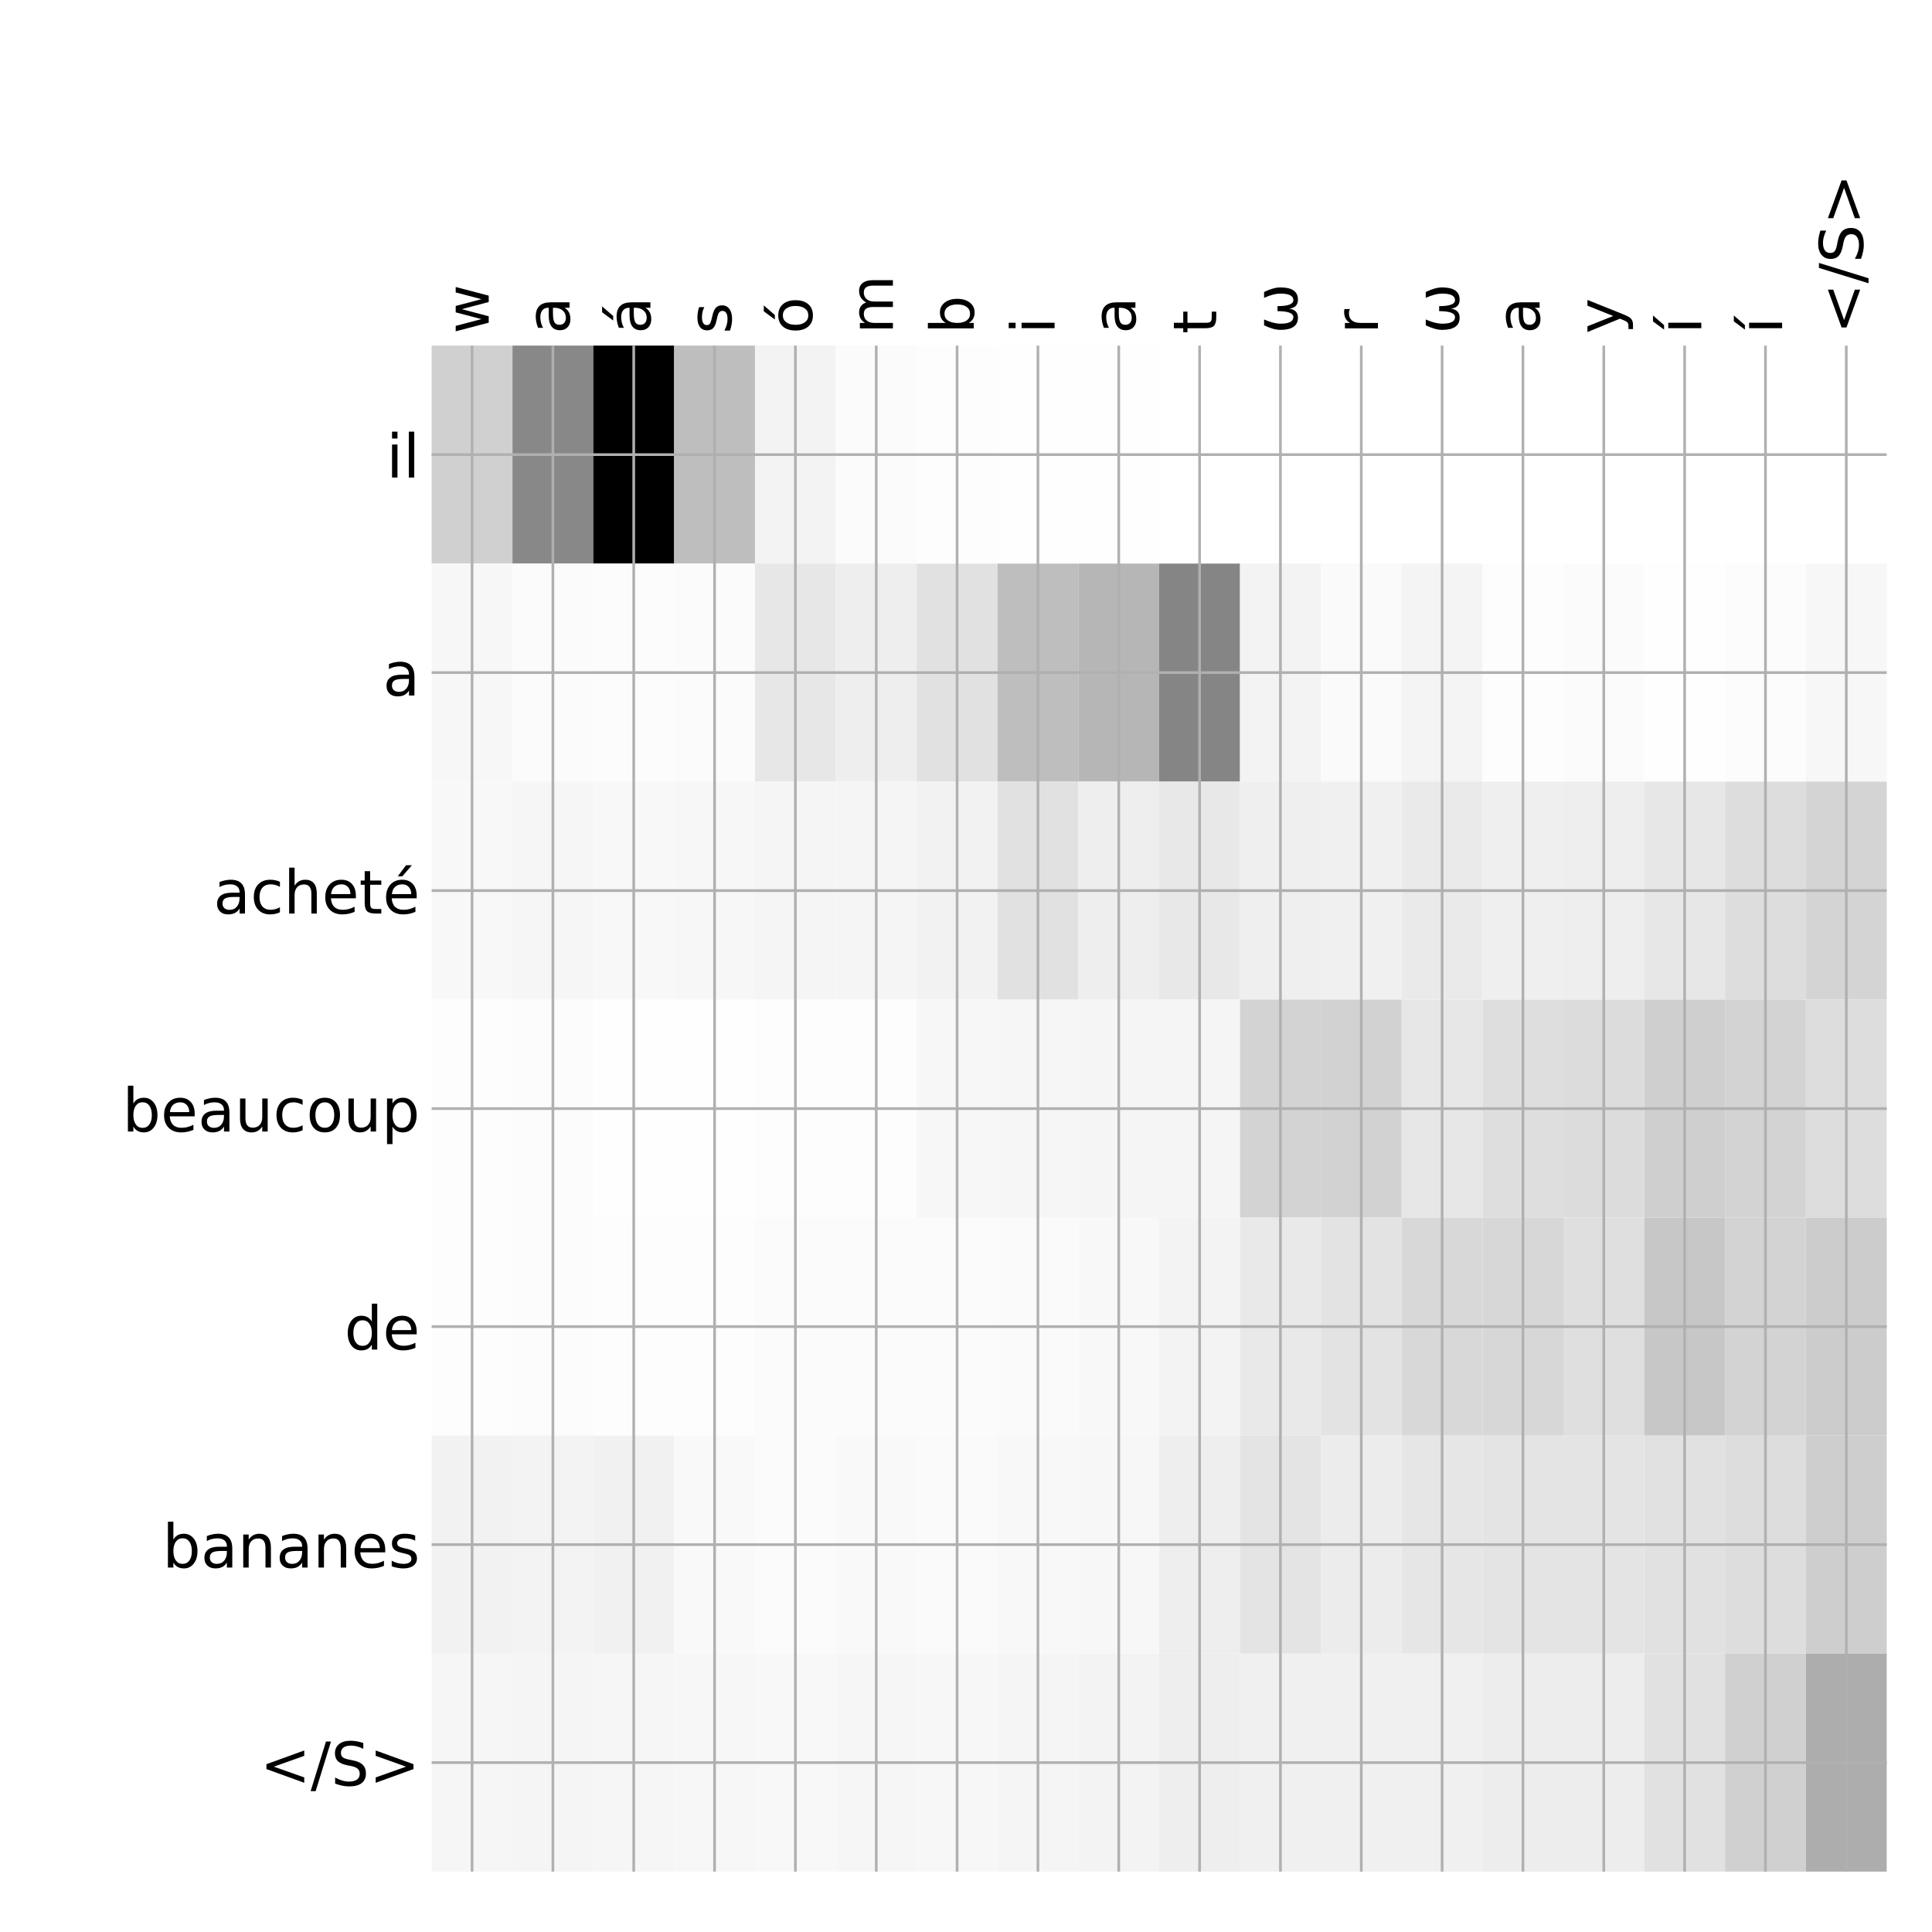 <?xml version="1.0" encoding="utf-8" standalone="no"?>
<!DOCTYPE svg PUBLIC "-//W3C//DTD SVG 1.1//EN"
  "http://www.w3.org/Graphics/SVG/1.1/DTD/svg11.dtd">
<!-- Created with matplotlib (http://matplotlib.org/) -->
<svg height="576pt" version="1.1" viewBox="0 0 576 576" width="576pt" xmlns="http://www.w3.org/2000/svg" xmlns:xlink="http://www.w3.org/1999/xlink">
 <defs>
  <style type="text/css">
*{stroke-linecap:butt;stroke-linejoin:round;}
  </style>
 </defs>
 <g id="figure_1">
  <g id="patch_1">
   <path d="M 0 576 
L 576 576 
L 576 0 
L 0 0 
z
" style="fill:#ffffff;"/>
  </g>
  <g id="axes_1">
   <g id="PolyCollection_1">
    <path clip-path="url(#pc7ce77fdc2)" d="M 128.688 103.033 
L 128.688 168.029 
L 152.788 168.029 
L 152.788 103.033 
L 128.688 103.033 
z
" style="fill:#d0d0d0;"/>
    <path clip-path="url(#pc7ce77fdc2)" d="M 152.788 103.033 
L 152.788 168.029 
L 176.889 168.029 
L 176.889 103.033 
L 152.788 103.033 
z
" style="fill:#888888;"/>
    <path clip-path="url(#pc7ce77fdc2)" d="M 176.889 103.033 
L 176.889 168.029 
L 200.99 168.029 
L 200.99 103.033 
L 176.889 103.033 
z
"/>
    <path clip-path="url(#pc7ce77fdc2)" d="M 200.99 103.033 
L 200.99 168.029 
L 225.09 168.029 
L 225.09 103.033 
L 200.99 103.033 
z
" style="fill:#bebebe;"/>
    <path clip-path="url(#pc7ce77fdc2)" d="M 225.09 103.033 
L 225.09 168.029 
L 249.191 168.029 
L 249.191 103.033 
L 225.09 103.033 
z
" style="fill:#f3f3f3;"/>
    <path clip-path="url(#pc7ce77fdc2)" d="M 249.191 103.033 
L 249.191 168.029 
L 273.292 168.029 
L 273.292 103.033 
L 249.191 103.033 
z
" style="fill:#fbfbfb;"/>
    <path clip-path="url(#pc7ce77fdc2)" d="M 273.292 103.033 
L 273.292 168.029 
L 297.392 168.029 
L 297.392 103.033 
L 273.292 103.033 
z
" style="fill:#fdfdfd;"/>
    <path clip-path="url(#pc7ce77fdc2)" d="M 297.392 103.033 
L 297.392 168.029 
L 321.493 168.029 
L 321.493 103.033 
L 297.392 103.033 
z
" style="fill:#fefefe;"/>
    <path clip-path="url(#pc7ce77fdc2)" d="M 321.493 103.033 
L 321.493 168.029 
L 345.594 168.029 
L 345.594 103.033 
L 321.493 103.033 
z
" style="fill:#fefefe;"/>
    <path clip-path="url(#pc7ce77fdc2)" d="M 345.594 103.033 
L 345.594 168.029 
L 369.694 168.029 
L 369.694 103.033 
L 345.594 103.033 
z
" style="fill:#ffffff;"/>
    <path clip-path="url(#pc7ce77fdc2)" d="M 369.694 103.033 
L 369.694 168.029 
L 393.795 168.029 
L 393.795 103.033 
L 369.694 103.033 
z
" style="fill:#ffffff;"/>
    <path clip-path="url(#pc7ce77fdc2)" d="M 393.795 103.033 
L 393.795 168.029 
L 417.896 168.029 
L 417.896 103.033 
L 393.795 103.033 
z
" style="fill:#ffffff;"/>
    <path clip-path="url(#pc7ce77fdc2)" d="M 417.896 103.033 
L 417.896 168.029 
L 441.997 168.029 
L 441.997 103.033 
L 417.896 103.033 
z
" style="fill:#ffffff;"/>
    <path clip-path="url(#pc7ce77fdc2)" d="M 441.997 103.033 
L 441.997 168.029 
L 466.097 168.029 
L 466.097 103.033 
L 441.997 103.033 
z
" style="fill:#ffffff;"/>
    <path clip-path="url(#pc7ce77fdc2)" d="M 466.097 103.033 
L 466.097 168.029 
L 490.198 168.029 
L 490.198 103.033 
L 466.097 103.033 
z
" style="fill:#ffffff;"/>
    <path clip-path="url(#pc7ce77fdc2)" d="M 490.198 103.033 
L 490.198 168.029 
L 514.299 168.029 
L 514.299 103.033 
L 490.198 103.033 
z
" style="fill:#ffffff;"/>
    <path clip-path="url(#pc7ce77fdc2)" d="M 514.299 103.033 
L 514.299 168.029 
L 538.399 168.029 
L 538.399 103.033 
L 514.299 103.033 
z
" style="fill:#ffffff;"/>
    <path clip-path="url(#pc7ce77fdc2)" d="M 538.399 103.033 
L 538.399 168.029 
L 562.5 168.029 
L 562.5 103.033 
L 538.399 103.033 
z
" style="fill:#ffffff;"/>
    <path clip-path="url(#pc7ce77fdc2)" d="M 128.688 168.029 
L 128.688 233.024 
L 152.788 233.024 
L 152.788 168.029 
L 128.688 168.029 
z
" style="fill:#f7f7f7;"/>
    <path clip-path="url(#pc7ce77fdc2)" d="M 152.788 168.029 
L 152.788 233.024 
L 176.889 233.024 
L 176.889 168.029 
L 152.788 168.029 
z
" style="fill:#fbfbfb;"/>
    <path clip-path="url(#pc7ce77fdc2)" d="M 176.889 168.029 
L 176.889 233.024 
L 200.99 233.024 
L 200.99 168.029 
L 176.889 168.029 
z
" style="fill:#fcfcfc;"/>
    <path clip-path="url(#pc7ce77fdc2)" d="M 200.99 168.029 
L 200.99 233.024 
L 225.09 233.024 
L 225.09 168.029 
L 200.99 168.029 
z
" style="fill:#fbfbfb;"/>
    <path clip-path="url(#pc7ce77fdc2)" d="M 225.09 168.029 
L 225.09 233.024 
L 249.191 233.024 
L 249.191 168.029 
L 225.09 168.029 
z
" style="fill:#e7e7e7;"/>
    <path clip-path="url(#pc7ce77fdc2)" d="M 249.191 168.029 
L 249.191 233.024 
L 273.292 233.024 
L 273.292 168.029 
L 249.191 168.029 
z
" style="fill:#eeeeee;"/>
    <path clip-path="url(#pc7ce77fdc2)" d="M 273.292 168.029 
L 273.292 233.024 
L 297.392 233.024 
L 297.392 168.029 
L 273.292 168.029 
z
" style="fill:#e1e1e1;"/>
    <path clip-path="url(#pc7ce77fdc2)" d="M 297.392 168.029 
L 297.392 233.024 
L 321.493 233.024 
L 321.493 168.029 
L 297.392 168.029 
z
" style="fill:#bebebe;"/>
    <path clip-path="url(#pc7ce77fdc2)" d="M 321.493 168.029 
L 321.493 233.024 
L 345.594 233.024 
L 345.594 168.029 
L 321.493 168.029 
z
" style="fill:#b6b6b6;"/>
    <path clip-path="url(#pc7ce77fdc2)" d="M 345.594 168.029 
L 345.594 233.024 
L 369.694 233.024 
L 369.694 168.029 
L 345.594 168.029 
z
" style="fill:#858585;"/>
    <path clip-path="url(#pc7ce77fdc2)" d="M 369.694 168.029 
L 369.694 233.024 
L 393.795 233.024 
L 393.795 168.029 
L 369.694 168.029 
z
" style="fill:#f3f3f3;"/>
    <path clip-path="url(#pc7ce77fdc2)" d="M 393.795 168.029 
L 393.795 233.024 
L 417.896 233.024 
L 417.896 168.029 
L 393.795 168.029 
z
" style="fill:#fafafa;"/>
    <path clip-path="url(#pc7ce77fdc2)" d="M 417.896 168.029 
L 417.896 233.024 
L 441.997 233.024 
L 441.997 168.029 
L 417.896 168.029 
z
" style="fill:#f4f4f4;"/>
    <path clip-path="url(#pc7ce77fdc2)" d="M 441.997 168.029 
L 441.997 233.024 
L 466.097 233.024 
L 466.097 168.029 
L 441.997 168.029 
z
" style="fill:#fdfdfd;"/>
    <path clip-path="url(#pc7ce77fdc2)" d="M 466.097 168.029 
L 466.097 233.024 
L 490.198 233.024 
L 490.198 168.029 
L 466.097 168.029 
z
" style="fill:#fbfbfb;"/>
    <path clip-path="url(#pc7ce77fdc2)" d="M 490.198 168.029 
L 490.198 233.024 
L 514.299 233.024 
L 514.299 168.029 
L 490.198 168.029 
z
" style="fill:#fefefe;"/>
    <path clip-path="url(#pc7ce77fdc2)" d="M 514.299 168.029 
L 514.299 233.024 
L 538.399 233.024 
L 538.399 168.029 
L 514.299 168.029 
z
" style="fill:#fcfcfc;"/>
    <path clip-path="url(#pc7ce77fdc2)" d="M 538.399 168.029 
L 538.399 233.024 
L 562.5 233.024 
L 562.5 168.029 
L 538.399 168.029 
z
" style="fill:#f7f7f7;"/>
    <path clip-path="url(#pc7ce77fdc2)" d="M 128.688 233.024 
L 128.688 298.019 
L 152.788 298.019 
L 152.788 233.024 
L 128.688 233.024 
z
" style="fill:#f8f8f8;"/>
    <path clip-path="url(#pc7ce77fdc2)" d="M 152.788 233.024 
L 152.788 298.019 
L 176.889 298.019 
L 176.889 233.024 
L 152.788 233.024 
z
" style="fill:#f6f6f6;"/>
    <path clip-path="url(#pc7ce77fdc2)" d="M 176.889 233.024 
L 176.889 298.019 
L 200.99 298.019 
L 200.99 233.024 
L 176.889 233.024 
z
" style="fill:#f8f8f8;"/>
    <path clip-path="url(#pc7ce77fdc2)" d="M 200.99 233.024 
L 200.99 298.019 
L 225.09 298.019 
L 225.09 233.024 
L 200.99 233.024 
z
" style="fill:#f7f7f7;"/>
    <path clip-path="url(#pc7ce77fdc2)" d="M 225.09 233.024 
L 225.09 298.019 
L 249.191 298.019 
L 249.191 233.024 
L 225.09 233.024 
z
" style="fill:#f5f5f5;"/>
    <path clip-path="url(#pc7ce77fdc2)" d="M 249.191 233.024 
L 249.191 298.019 
L 273.292 298.019 
L 273.292 233.024 
L 249.191 233.024 
z
" style="fill:#f5f5f5;"/>
    <path clip-path="url(#pc7ce77fdc2)" d="M 273.292 233.024 
L 273.292 298.019 
L 297.392 298.019 
L 297.392 233.024 
L 273.292 233.024 
z
" style="fill:#f2f2f2;"/>
    <path clip-path="url(#pc7ce77fdc2)" d="M 297.392 233.024 
L 297.392 298.019 
L 321.493 298.019 
L 321.493 233.024 
L 297.392 233.024 
z
" style="fill:#e1e1e1;"/>
    <path clip-path="url(#pc7ce77fdc2)" d="M 321.493 233.024 
L 321.493 298.019 
L 345.594 298.019 
L 345.594 233.024 
L 321.493 233.024 
z
" style="fill:#eeeeee;"/>
    <path clip-path="url(#pc7ce77fdc2)" d="M 345.594 233.024 
L 345.594 298.019 
L 369.694 298.019 
L 369.694 233.024 
L 345.594 233.024 
z
" style="fill:#e8e8e8;"/>
    <path clip-path="url(#pc7ce77fdc2)" d="M 369.694 233.024 
L 369.694 298.019 
L 393.795 298.019 
L 393.795 233.024 
L 369.694 233.024 
z
" style="fill:#efefef;"/>
    <path clip-path="url(#pc7ce77fdc2)" d="M 393.795 233.024 
L 393.795 298.019 
L 417.896 298.019 
L 417.896 233.024 
L 393.795 233.024 
z
" style="fill:#f0f0f0;"/>
    <path clip-path="url(#pc7ce77fdc2)" d="M 417.896 233.024 
L 417.896 298.019 
L 441.997 298.019 
L 441.997 233.024 
L 417.896 233.024 
z
" style="fill:#eaeaea;"/>
    <path clip-path="url(#pc7ce77fdc2)" d="M 441.997 233.024 
L 441.997 298.019 
L 466.097 298.019 
L 466.097 233.024 
L 441.997 233.024 
z
" style="fill:#efefef;"/>
    <path clip-path="url(#pc7ce77fdc2)" d="M 466.097 233.024 
L 466.097 298.019 
L 490.198 298.019 
L 490.198 233.024 
L 466.097 233.024 
z
" style="fill:#eeeeee;"/>
    <path clip-path="url(#pc7ce77fdc2)" d="M 490.198 233.024 
L 490.198 298.019 
L 514.299 298.019 
L 514.299 233.024 
L 490.198 233.024 
z
" style="fill:#e7e7e7;"/>
    <path clip-path="url(#pc7ce77fdc2)" d="M 514.299 233.024 
L 514.299 298.019 
L 538.399 298.019 
L 538.399 233.024 
L 514.299 233.024 
z
" style="fill:#dddddd;"/>
    <path clip-path="url(#pc7ce77fdc2)" d="M 538.399 233.024 
L 538.399 298.019 
L 562.5 298.019 
L 562.5 233.024 
L 538.399 233.024 
z
" style="fill:#d4d4d4;"/>
    <path clip-path="url(#pc7ce77fdc2)" d="M 128.688 298.019 
L 128.688 363.014 
L 152.788 363.014 
L 152.788 298.019 
L 128.688 298.019 
z
" style="fill:#fdfdfd;"/>
    <path clip-path="url(#pc7ce77fdc2)" d="M 152.788 298.019 
L 152.788 363.014 
L 176.889 363.014 
L 176.889 298.019 
L 152.788 298.019 
z
" style="fill:#fcfcfc;"/>
    <path clip-path="url(#pc7ce77fdc2)" d="M 176.889 298.019 
L 176.889 363.014 
L 200.99 363.014 
L 200.99 298.019 
L 176.889 298.019 
z
" style="fill:#fefefe;"/>
    <path clip-path="url(#pc7ce77fdc2)" d="M 200.99 298.019 
L 200.99 363.014 
L 225.09 363.014 
L 225.09 298.019 
L 200.99 298.019 
z
" style="fill:#fefefe;"/>
    <path clip-path="url(#pc7ce77fdc2)" d="M 225.09 298.019 
L 225.09 363.014 
L 249.191 363.014 
L 249.191 298.019 
L 225.09 298.019 
z
" style="fill:#fdfdfd;"/>
    <path clip-path="url(#pc7ce77fdc2)" d="M 249.191 298.019 
L 249.191 363.014 
L 273.292 363.014 
L 273.292 298.019 
L 249.191 298.019 
z
" style="fill:#fdfdfd;"/>
    <path clip-path="url(#pc7ce77fdc2)" d="M 273.292 298.019 
L 273.292 363.014 
L 297.392 363.014 
L 297.392 298.019 
L 273.292 298.019 
z
" style="fill:#f7f7f7;"/>
    <path clip-path="url(#pc7ce77fdc2)" d="M 297.392 298.019 
L 297.392 363.014 
L 321.493 363.014 
L 321.493 298.019 
L 297.392 298.019 
z
" style="fill:#f6f6f6;"/>
    <path clip-path="url(#pc7ce77fdc2)" d="M 321.493 298.019 
L 321.493 363.014 
L 345.594 363.014 
L 345.594 298.019 
L 321.493 298.019 
z
" style="fill:#f5f5f5;"/>
    <path clip-path="url(#pc7ce77fdc2)" d="M 345.594 298.019 
L 345.594 363.014 
L 369.694 363.014 
L 369.694 298.019 
L 345.594 298.019 
z
" style="fill:#f5f5f5;"/>
    <path clip-path="url(#pc7ce77fdc2)" d="M 369.694 298.019 
L 369.694 363.014 
L 393.795 363.014 
L 393.795 298.019 
L 369.694 298.019 
z
" style="fill:#d3d3d3;"/>
    <path clip-path="url(#pc7ce77fdc2)" d="M 393.795 298.019 
L 393.795 363.014 
L 417.896 363.014 
L 417.896 298.019 
L 393.795 298.019 
z
" style="fill:#d2d2d2;"/>
    <path clip-path="url(#pc7ce77fdc2)" d="M 417.896 298.019 
L 417.896 363.014 
L 441.997 363.014 
L 441.997 298.019 
L 417.896 298.019 
z
" style="fill:#e7e7e7;"/>
    <path clip-path="url(#pc7ce77fdc2)" d="M 441.997 298.019 
L 441.997 363.014 
L 466.097 363.014 
L 466.097 298.019 
L 441.997 298.019 
z
" style="fill:#dedede;"/>
    <path clip-path="url(#pc7ce77fdc2)" d="M 466.097 298.019 
L 466.097 363.014 
L 490.198 363.014 
L 490.198 298.019 
L 466.097 298.019 
z
" style="fill:#dcdcdc;"/>
    <path clip-path="url(#pc7ce77fdc2)" d="M 490.198 298.019 
L 490.198 363.014 
L 514.299 363.014 
L 514.299 298.019 
L 490.198 298.019 
z
" style="fill:#cfcfcf;"/>
    <path clip-path="url(#pc7ce77fdc2)" d="M 514.299 298.019 
L 514.299 363.014 
L 538.399 363.014 
L 538.399 298.019 
L 514.299 298.019 
z
" style="fill:#d3d3d3;"/>
    <path clip-path="url(#pc7ce77fdc2)" d="M 538.399 298.019 
L 538.399 363.014 
L 562.5 363.014 
L 562.5 298.019 
L 538.399 298.019 
z
" style="fill:#dddddd;"/>
    <path clip-path="url(#pc7ce77fdc2)" d="M 128.688 363.014 
L 128.688 428.01 
L 152.788 428.01 
L 152.788 363.014 
L 128.688 363.014 
z
" style="fill:#fdfdfd;"/>
    <path clip-path="url(#pc7ce77fdc2)" d="M 152.788 363.014 
L 152.788 428.01 
L 176.889 428.01 
L 176.889 363.014 
L 152.788 363.014 
z
" style="fill:#fcfcfc;"/>
    <path clip-path="url(#pc7ce77fdc2)" d="M 176.889 363.014 
L 176.889 428.01 
L 200.99 428.01 
L 200.99 363.014 
L 176.889 363.014 
z
" style="fill:#fdfdfd;"/>
    <path clip-path="url(#pc7ce77fdc2)" d="M 200.99 363.014 
L 200.99 428.01 
L 225.09 428.01 
L 225.09 363.014 
L 200.99 363.014 
z
" style="fill:#fdfdfd;"/>
    <path clip-path="url(#pc7ce77fdc2)" d="M 225.09 363.014 
L 225.09 428.01 
L 249.191 428.01 
L 249.191 363.014 
L 225.09 363.014 
z
" style="fill:#fbfbfb;"/>
    <path clip-path="url(#pc7ce77fdc2)" d="M 249.191 363.014 
L 249.191 428.01 
L 273.292 428.01 
L 273.292 363.014 
L 249.191 363.014 
z
" style="fill:#fbfbfb;"/>
    <path clip-path="url(#pc7ce77fdc2)" d="M 273.292 363.014 
L 273.292 428.01 
L 297.392 428.01 
L 297.392 363.014 
L 273.292 363.014 
z
" style="fill:#fbfbfb;"/>
    <path clip-path="url(#pc7ce77fdc2)" d="M 297.392 363.014 
L 297.392 428.01 
L 321.493 428.01 
L 321.493 363.014 
L 297.392 363.014 
z
" style="fill:#fafafa;"/>
    <path clip-path="url(#pc7ce77fdc2)" d="M 321.493 363.014 
L 321.493 428.01 
L 345.594 428.01 
L 345.594 363.014 
L 321.493 363.014 
z
" style="fill:#f8f8f8;"/>
    <path clip-path="url(#pc7ce77fdc2)" d="M 345.594 363.014 
L 345.594 428.01 
L 369.694 428.01 
L 369.694 363.014 
L 345.594 363.014 
z
" style="fill:#f3f3f3;"/>
    <path clip-path="url(#pc7ce77fdc2)" d="M 369.694 363.014 
L 369.694 428.01 
L 393.795 428.01 
L 393.795 363.014 
L 369.694 363.014 
z
" style="fill:#e9e9e9;"/>
    <path clip-path="url(#pc7ce77fdc2)" d="M 393.795 363.014 
L 393.795 428.01 
L 417.896 428.01 
L 417.896 363.014 
L 393.795 363.014 
z
" style="fill:#e3e3e3;"/>
    <path clip-path="url(#pc7ce77fdc2)" d="M 417.896 363.014 
L 417.896 428.01 
L 441.997 428.01 
L 441.997 363.014 
L 417.896 363.014 
z
" style="fill:#d8d8d8;"/>
    <path clip-path="url(#pc7ce77fdc2)" d="M 441.997 363.014 
L 441.997 428.01 
L 466.097 428.01 
L 466.097 363.014 
L 441.997 363.014 
z
" style="fill:#d7d7d7;"/>
    <path clip-path="url(#pc7ce77fdc2)" d="M 466.097 363.014 
L 466.097 428.01 
L 490.198 428.01 
L 490.198 363.014 
L 466.097 363.014 
z
" style="fill:#dfdfdf;"/>
    <path clip-path="url(#pc7ce77fdc2)" d="M 490.198 363.014 
L 490.198 428.01 
L 514.299 428.01 
L 514.299 363.014 
L 490.198 363.014 
z
" style="fill:#c7c7c7;"/>
    <path clip-path="url(#pc7ce77fdc2)" d="M 514.299 363.014 
L 514.299 428.01 
L 538.399 428.01 
L 538.399 363.014 
L 514.299 363.014 
z
" style="fill:#d3d3d3;"/>
    <path clip-path="url(#pc7ce77fdc2)" d="M 538.399 363.014 
L 538.399 428.01 
L 562.5 428.01 
L 562.5 363.014 
L 538.399 363.014 
z
" style="fill:#cccccc;"/>
    <path clip-path="url(#pc7ce77fdc2)" d="M 128.688 428.01 
L 128.688 493.005 
L 152.788 493.005 
L 152.788 428.01 
L 128.688 428.01 
z
" style="fill:#f2f2f2;"/>
    <path clip-path="url(#pc7ce77fdc2)" d="M 152.788 428.01 
L 152.788 493.005 
L 176.889 493.005 
L 176.889 428.01 
L 152.788 428.01 
z
" style="fill:#f3f3f3;"/>
    <path clip-path="url(#pc7ce77fdc2)" d="M 176.889 428.01 
L 176.889 493.005 
L 200.99 493.005 
L 200.99 428.01 
L 176.889 428.01 
z
" style="fill:#f1f1f1;"/>
    <path clip-path="url(#pc7ce77fdc2)" d="M 200.99 428.01 
L 200.99 493.005 
L 225.09 493.005 
L 225.09 428.01 
L 200.99 428.01 
z
" style="fill:#f9f9f9;"/>
    <path clip-path="url(#pc7ce77fdc2)" d="M 225.09 428.01 
L 225.09 493.005 
L 249.191 493.005 
L 249.191 428.01 
L 225.09 428.01 
z
" style="fill:#fbfbfb;"/>
    <path clip-path="url(#pc7ce77fdc2)" d="M 249.191 428.01 
L 249.191 493.005 
L 273.292 493.005 
L 273.292 428.01 
L 249.191 428.01 
z
" style="fill:#f9f9f9;"/>
    <path clip-path="url(#pc7ce77fdc2)" d="M 273.292 428.01 
L 273.292 493.005 
L 297.392 493.005 
L 297.392 428.01 
L 273.292 428.01 
z
" style="fill:#fafafa;"/>
    <path clip-path="url(#pc7ce77fdc2)" d="M 297.392 428.01 
L 297.392 493.005 
L 321.493 493.005 
L 321.493 428.01 
L 297.392 428.01 
z
" style="fill:#f8f8f8;"/>
    <path clip-path="url(#pc7ce77fdc2)" d="M 321.493 428.01 
L 321.493 493.005 
L 345.594 493.005 
L 345.594 428.01 
L 321.493 428.01 
z
" style="fill:#f7f7f7;"/>
    <path clip-path="url(#pc7ce77fdc2)" d="M 345.594 428.01 
L 345.594 493.005 
L 369.694 493.005 
L 369.694 428.01 
L 345.594 428.01 
z
" style="fill:#eeeeee;"/>
    <path clip-path="url(#pc7ce77fdc2)" d="M 369.694 428.01 
L 369.694 493.005 
L 393.795 493.005 
L 393.795 428.01 
L 369.694 428.01 
z
" style="fill:#e4e4e4;"/>
    <path clip-path="url(#pc7ce77fdc2)" d="M 393.795 428.01 
L 393.795 493.005 
L 417.896 493.005 
L 417.896 428.01 
L 393.795 428.01 
z
" style="fill:#ececec;"/>
    <path clip-path="url(#pc7ce77fdc2)" d="M 417.896 428.01 
L 417.896 493.005 
L 441.997 493.005 
L 441.997 428.01 
L 417.896 428.01 
z
" style="fill:#e6e6e6;"/>
    <path clip-path="url(#pc7ce77fdc2)" d="M 441.997 428.01 
L 441.997 493.005 
L 466.097 493.005 
L 466.097 428.01 
L 441.997 428.01 
z
" style="fill:#e4e4e4;"/>
    <path clip-path="url(#pc7ce77fdc2)" d="M 466.097 428.01 
L 466.097 493.005 
L 490.198 493.005 
L 490.198 428.01 
L 466.097 428.01 
z
" style="fill:#e4e4e4;"/>
    <path clip-path="url(#pc7ce77fdc2)" d="M 490.198 428.01 
L 490.198 493.005 
L 514.299 493.005 
L 514.299 428.01 
L 490.198 428.01 
z
" style="fill:#e1e1e1;"/>
    <path clip-path="url(#pc7ce77fdc2)" d="M 514.299 428.01 
L 514.299 493.005 
L 538.399 493.005 
L 538.399 428.01 
L 514.299 428.01 
z
" style="fill:#dddddd;"/>
    <path clip-path="url(#pc7ce77fdc2)" d="M 538.399 428.01 
L 538.399 493.005 
L 562.5 493.005 
L 562.5 428.01 
L 538.399 428.01 
z
" style="fill:#cecece;"/>
    <path clip-path="url(#pc7ce77fdc2)" d="M 128.688 493.005 
L 128.688 558 
L 152.788 558 
L 152.788 493.005 
L 128.688 493.005 
z
" style="fill:#f6f6f6;"/>
    <path clip-path="url(#pc7ce77fdc2)" d="M 152.788 493.005 
L 152.788 558 
L 176.889 558 
L 176.889 493.005 
L 152.788 493.005 
z
" style="fill:#f5f5f5;"/>
    <path clip-path="url(#pc7ce77fdc2)" d="M 176.889 493.005 
L 176.889 558 
L 200.99 558 
L 200.99 493.005 
L 176.889 493.005 
z
" style="fill:#f6f6f6;"/>
    <path clip-path="url(#pc7ce77fdc2)" d="M 200.99 493.005 
L 200.99 558 
L 225.09 558 
L 225.09 493.005 
L 200.99 493.005 
z
" style="fill:#f7f7f7;"/>
    <path clip-path="url(#pc7ce77fdc2)" d="M 225.09 493.005 
L 225.09 558 
L 249.191 558 
L 249.191 493.005 
L 225.09 493.005 
z
" style="fill:#f8f8f8;"/>
    <path clip-path="url(#pc7ce77fdc2)" d="M 249.191 493.005 
L 249.191 558 
L 273.292 558 
L 273.292 493.005 
L 249.191 493.005 
z
" style="fill:#f6f6f6;"/>
    <path clip-path="url(#pc7ce77fdc2)" d="M 273.292 493.005 
L 273.292 558 
L 297.392 558 
L 297.392 493.005 
L 273.292 493.005 
z
" style="fill:#f7f7f7;"/>
    <path clip-path="url(#pc7ce77fdc2)" d="M 297.392 493.005 
L 297.392 558 
L 321.493 558 
L 321.493 493.005 
L 297.392 493.005 
z
" style="fill:#f5f5f5;"/>
    <path clip-path="url(#pc7ce77fdc2)" d="M 321.493 493.005 
L 321.493 558 
L 345.594 558 
L 345.594 493.005 
L 321.493 493.005 
z
" style="fill:#f3f3f3;"/>
    <path clip-path="url(#pc7ce77fdc2)" d="M 345.594 493.005 
L 345.594 558 
L 369.694 558 
L 369.694 493.005 
L 345.594 493.005 
z
" style="fill:#eeeeee;"/>
    <path clip-path="url(#pc7ce77fdc2)" d="M 369.694 493.005 
L 369.694 558 
L 393.795 558 
L 393.795 493.005 
L 369.694 493.005 
z
" style="fill:#f0f0f0;"/>
    <path clip-path="url(#pc7ce77fdc2)" d="M 393.795 493.005 
L 393.795 558 
L 417.896 558 
L 417.896 493.005 
L 393.795 493.005 
z
" style="fill:#f0f0f0;"/>
    <path clip-path="url(#pc7ce77fdc2)" d="M 417.896 493.005 
L 417.896 558 
L 441.997 558 
L 441.997 493.005 
L 417.896 493.005 
z
" style="fill:#f0f0f0;"/>
    <path clip-path="url(#pc7ce77fdc2)" d="M 441.997 493.005 
L 441.997 558 
L 466.097 558 
L 466.097 493.005 
L 441.997 493.005 
z
" style="fill:#ededed;"/>
    <path clip-path="url(#pc7ce77fdc2)" d="M 466.097 493.005 
L 466.097 558 
L 490.198 558 
L 490.198 493.005 
L 466.097 493.005 
z
" style="fill:#ededed;"/>
    <path clip-path="url(#pc7ce77fdc2)" d="M 490.198 493.005 
L 490.198 558 
L 514.299 558 
L 514.299 493.005 
L 490.198 493.005 
z
" style="fill:#e1e1e1;"/>
    <path clip-path="url(#pc7ce77fdc2)" d="M 514.299 493.005 
L 514.299 558 
L 538.399 558 
L 538.399 493.005 
L 514.299 493.005 
z
" style="fill:#d0d0d0;"/>
    <path clip-path="url(#pc7ce77fdc2)" d="M 538.399 493.005 
L 538.399 558 
L 562.5 558 
L 562.5 493.005 
L 538.399 493.005 
z
" style="fill:#adadad;"/>
   </g>
   <g id="matplotlib.axis_1">
    <g id="xtick_1">
     <g id="line2d_1">
      <path clip-path="url(#pc7ce77fdc2)" d="M 140.738 558 
L 140.738 103.033 
" style="fill:none;stroke:#b0b0b0;stroke-linecap:square;stroke-width:0.8;"/>
     </g>
     <g id="line2d_2"/>
     <g id="text_1">
      <!-- w -->
      <defs>
       <path d="M 4.203 54.688 
L 13.188 54.688 
L 24.422 12.016 
L 35.594 54.688 
L 46.188 54.688 
L 57.422 12.016 
L 68.609 54.688 
L 77.594 54.688 
L 63.281 0 
L 52.688 0 
L 40.922 44.828 
L 29.109 0 
L 18.5 0 
z
" id="DejaVuSans-77"/>
      </defs>
      <g transform="translate(145.705 99.533)rotate(-90)scale(0.18 -0.18)">
       <use xlink:href="#DejaVuSans-77"/>
      </g>
     </g>
    </g>
    <g id="xtick_2">
     <g id="line2d_3">
      <path clip-path="url(#pc7ce77fdc2)" d="M 164.839 558 
L 164.839 103.033 
" style="fill:none;stroke:#b0b0b0;stroke-linecap:square;stroke-width:0.8;"/>
     </g>
     <g id="line2d_4"/>
     <g id="text_2">
      <!-- a -->
      <defs>
       <path d="M 34.281 27.484 
Q 23.391 27.484 19.188 25 
Q 14.984 22.516 14.984 16.5 
Q 14.984 11.719 18.141 8.906 
Q 21.297 6.109 26.703 6.109 
Q 34.188 6.109 38.703 11.406 
Q 43.219 16.703 43.219 25.484 
L 43.219 27.484 
z
M 52.203 31.203 
L 52.203 0 
L 43.219 0 
L 43.219 8.297 
Q 40.141 3.328 35.547 0.953 
Q 30.953 -1.422 24.312 -1.422 
Q 15.922 -1.422 10.953 3.297 
Q 6 8.016 6 15.922 
Q 6 25.141 12.172 29.828 
Q 18.359 34.516 30.609 34.516 
L 43.219 34.516 
L 43.219 35.406 
Q 43.219 41.609 39.141 45 
Q 35.062 48.391 27.688 48.391 
Q 23 48.391 18.547 47.266 
Q 14.109 46.141 10.016 43.891 
L 10.016 52.203 
Q 14.938 54.109 19.578 55.047 
Q 24.219 56 28.609 56 
Q 40.484 56 46.344 49.844 
Q 52.203 43.703 52.203 31.203 
z
" id="DejaVuSans-61"/>
      </defs>
      <g transform="translate(169.805 99.533)rotate(-90)scale(0.18 -0.18)">
       <use xlink:href="#DejaVuSans-61"/>
      </g>
     </g>
    </g>
    <g id="xtick_3">
     <g id="line2d_5">
      <path clip-path="url(#pc7ce77fdc2)" d="M 188.939 558 
L 188.939 103.033 
" style="fill:none;stroke:#b0b0b0;stroke-linecap:square;stroke-width:0.8;"/>
     </g>
     <g id="line2d_6"/>
     <g id="text_3">
      <!-- á -->
      <defs>
       <path d="M 34.281 27.484 
Q 23.391 27.484 19.188 25 
Q 14.984 22.516 14.984 16.5 
Q 14.984 11.719 18.141 8.906 
Q 21.297 6.109 26.703 6.109 
Q 34.188 6.109 38.703 11.406 
Q 43.219 16.703 43.219 25.484 
L 43.219 27.484 
z
M 52.203 31.203 
L 52.203 0 
L 43.219 0 
L 43.219 8.297 
Q 40.141 3.328 35.547 0.953 
Q 30.953 -1.422 24.312 -1.422 
Q 15.922 -1.422 10.953 3.297 
Q 6 8.016 6 15.922 
Q 6 25.141 12.172 29.828 
Q 18.359 34.516 30.609 34.516 
L 43.219 34.516 
L 43.219 35.406 
Q 43.219 41.609 39.141 45 
Q 35.062 48.391 27.688 48.391 
Q 23 48.391 18.547 47.266 
Q 14.109 46.141 10.016 43.891 
L 10.016 52.203 
Q 14.938 54.109 19.578 55.047 
Q 24.219 56 28.609 56 
Q 40.484 56 46.344 49.844 
Q 52.203 43.703 52.203 31.203 
z
M 35.781 79.984 
L 45.5 79.984 
L 29.594 61.625 
L 22.109 61.625 
z
" id="DejaVuSans-e1"/>
      </defs>
      <g transform="translate(193.906 99.533)rotate(-90)scale(0.18 -0.18)">
       <use xlink:href="#DejaVuSans-e1"/>
      </g>
     </g>
    </g>
    <g id="xtick_4">
     <g id="line2d_7">
      <path clip-path="url(#pc7ce77fdc2)" d="M 213.04 558 
L 213.04 103.033 
" style="fill:none;stroke:#b0b0b0;stroke-linecap:square;stroke-width:0.8;"/>
     </g>
     <g id="line2d_8"/>
     <g id="text_4">
      <!-- s -->
      <defs>
       <path d="M 44.281 53.078 
L 44.281 44.578 
Q 40.484 46.531 36.375 47.5 
Q 32.281 48.484 27.875 48.484 
Q 21.188 48.484 17.844 46.438 
Q 14.5 44.391 14.5 40.281 
Q 14.5 37.156 16.891 35.375 
Q 19.281 33.594 26.516 31.984 
L 29.594 31.297 
Q 39.156 29.25 43.188 25.516 
Q 47.219 21.781 47.219 15.094 
Q 47.219 7.469 41.188 3.016 
Q 35.156 -1.422 24.609 -1.422 
Q 20.219 -1.422 15.453 -0.562 
Q 10.688 0.297 5.422 2 
L 5.422 11.281 
Q 10.406 8.688 15.234 7.391 
Q 20.062 6.109 24.812 6.109 
Q 31.156 6.109 34.562 8.281 
Q 37.984 10.453 37.984 14.406 
Q 37.984 18.062 35.516 20.016 
Q 33.062 21.969 24.703 23.781 
L 21.578 24.516 
Q 13.234 26.266 9.516 29.906 
Q 5.812 33.547 5.812 39.891 
Q 5.812 47.609 11.281 51.797 
Q 16.75 56 26.812 56 
Q 31.781 56 36.172 55.266 
Q 40.578 54.547 44.281 53.078 
z
" id="DejaVuSans-73"/>
      </defs>
      <g transform="translate(218.007 99.533)rotate(-90)scale(0.18 -0.18)">
       <use xlink:href="#DejaVuSans-73"/>
      </g>
     </g>
    </g>
    <g id="xtick_5">
     <g id="line2d_9">
      <path clip-path="url(#pc7ce77fdc2)" d="M 237.141 558 
L 237.141 103.033 
" style="fill:none;stroke:#b0b0b0;stroke-linecap:square;stroke-width:0.8;"/>
     </g>
     <g id="line2d_10"/>
     <g id="text_5">
      <!-- ó -->
      <defs>
       <path d="M 30.609 48.391 
Q 23.391 48.391 19.188 42.75 
Q 14.984 37.109 14.984 27.297 
Q 14.984 17.484 19.156 11.844 
Q 23.344 6.203 30.609 6.203 
Q 37.797 6.203 41.984 11.859 
Q 46.188 17.531 46.188 27.297 
Q 46.188 37.016 41.984 42.703 
Q 37.797 48.391 30.609 48.391 
z
M 30.609 56 
Q 42.328 56 49.016 48.375 
Q 55.719 40.766 55.719 27.297 
Q 55.719 13.875 49.016 6.219 
Q 42.328 -1.422 30.609 -1.422 
Q 18.844 -1.422 12.172 6.219 
Q 5.516 13.875 5.516 27.297 
Q 5.516 40.766 12.172 48.375 
Q 18.844 56 30.609 56 
z
M 37.406 79.984 
L 47.125 79.984 
L 31.219 61.625 
L 23.734 61.625 
z
" id="DejaVuSans-f3"/>
      </defs>
      <g transform="translate(242.107 99.533)rotate(-90)scale(0.18 -0.18)">
       <use xlink:href="#DejaVuSans-f3"/>
      </g>
     </g>
    </g>
    <g id="xtick_6">
     <g id="line2d_11">
      <path clip-path="url(#pc7ce77fdc2)" d="M 261.241 558 
L 261.241 103.033 
" style="fill:none;stroke:#b0b0b0;stroke-linecap:square;stroke-width:0.8;"/>
     </g>
     <g id="line2d_12"/>
     <g id="text_6">
      <!-- m -->
      <defs>
       <path d="M 52 44.188 
Q 55.375 50.25 60.062 53.125 
Q 64.75 56 71.094 56 
Q 79.641 56 84.281 50.016 
Q 88.922 44.047 88.922 33.016 
L 88.922 0 
L 79.891 0 
L 79.891 32.719 
Q 79.891 40.578 77.094 44.375 
Q 74.312 48.188 68.609 48.188 
Q 61.625 48.188 57.562 43.547 
Q 53.516 38.922 53.516 30.906 
L 53.516 0 
L 44.484 0 
L 44.484 32.719 
Q 44.484 40.625 41.703 44.406 
Q 38.922 48.188 33.109 48.188 
Q 26.219 48.188 22.156 43.531 
Q 18.109 38.875 18.109 30.906 
L 18.109 0 
L 9.078 0 
L 9.078 54.688 
L 18.109 54.688 
L 18.109 46.188 
Q 21.188 51.219 25.484 53.609 
Q 29.781 56 35.688 56 
Q 41.656 56 45.828 52.969 
Q 50 49.953 52 44.188 
z
" id="DejaVuSans-6d"/>
      </defs>
      <g transform="translate(266.208 99.533)rotate(-90)scale(0.18 -0.18)">
       <use xlink:href="#DejaVuSans-6d"/>
      </g>
     </g>
    </g>
    <g id="xtick_7">
     <g id="line2d_13">
      <path clip-path="url(#pc7ce77fdc2)" d="M 285.342 558 
L 285.342 103.033 
" style="fill:none;stroke:#b0b0b0;stroke-linecap:square;stroke-width:0.8;"/>
     </g>
     <g id="line2d_14"/>
     <g id="text_7">
      <!-- b -->
      <defs>
       <path d="M 48.688 27.297 
Q 48.688 37.203 44.609 42.844 
Q 40.531 48.484 33.406 48.484 
Q 26.266 48.484 22.188 42.844 
Q 18.109 37.203 18.109 27.297 
Q 18.109 17.391 22.188 11.75 
Q 26.266 6.109 33.406 6.109 
Q 40.531 6.109 44.609 11.75 
Q 48.688 17.391 48.688 27.297 
z
M 18.109 46.391 
Q 20.953 51.266 25.266 53.625 
Q 29.594 56 35.594 56 
Q 45.562 56 51.781 48.094 
Q 58.016 40.188 58.016 27.297 
Q 58.016 14.406 51.781 6.484 
Q 45.562 -1.422 35.594 -1.422 
Q 29.594 -1.422 25.266 0.953 
Q 20.953 3.328 18.109 8.203 
L 18.109 0 
L 9.078 0 
L 9.078 75.984 
L 18.109 75.984 
z
" id="DejaVuSans-62"/>
      </defs>
      <g transform="translate(290.309 99.533)rotate(-90)scale(0.18 -0.18)">
       <use xlink:href="#DejaVuSans-62"/>
      </g>
     </g>
    </g>
    <g id="xtick_8">
     <g id="line2d_15">
      <path clip-path="url(#pc7ce77fdc2)" d="M 309.443 558 
L 309.443 103.033 
" style="fill:none;stroke:#b0b0b0;stroke-linecap:square;stroke-width:0.8;"/>
     </g>
     <g id="line2d_16"/>
     <g id="text_8">
      <!-- i -->
      <defs>
       <path d="M 9.422 54.688 
L 18.406 54.688 
L 18.406 0 
L 9.422 0 
z
M 9.422 75.984 
L 18.406 75.984 
L 18.406 64.594 
L 9.422 64.594 
z
" id="DejaVuSans-69"/>
      </defs>
      <g transform="translate(314.41 99.533)rotate(-90)scale(0.18 -0.18)">
       <use xlink:href="#DejaVuSans-69"/>
      </g>
     </g>
    </g>
    <g id="xtick_9">
     <g id="line2d_17">
      <path clip-path="url(#pc7ce77fdc2)" d="M 333.543 558 
L 333.543 103.033 
" style="fill:none;stroke:#b0b0b0;stroke-linecap:square;stroke-width:0.8;"/>
     </g>
     <g id="line2d_18"/>
     <g id="text_9">
      <!-- a -->
      <g transform="translate(338.51 99.533)rotate(-90)scale(0.18 -0.18)">
       <use xlink:href="#DejaVuSans-61"/>
      </g>
     </g>
    </g>
    <g id="xtick_10">
     <g id="line2d_19">
      <path clip-path="url(#pc7ce77fdc2)" d="M 357.644 558 
L 357.644 103.033 
" style="fill:none;stroke:#b0b0b0;stroke-linecap:square;stroke-width:0.8;"/>
     </g>
     <g id="line2d_20"/>
     <g id="text_10">
      <!-- t -->
      <defs>
       <path d="M 18.312 70.219 
L 18.312 54.688 
L 36.812 54.688 
L 36.812 47.703 
L 18.312 47.703 
L 18.312 18.016 
Q 18.312 11.328 20.141 9.422 
Q 21.969 7.516 27.594 7.516 
L 36.812 7.516 
L 36.812 0 
L 27.594 0 
Q 17.188 0 13.234 3.875 
Q 9.281 7.766 9.281 18.016 
L 9.281 47.703 
L 2.688 47.703 
L 2.688 54.688 
L 9.281 54.688 
L 9.281 70.219 
z
" id="DejaVuSans-74"/>
      </defs>
      <g transform="translate(362.611 99.533)rotate(-90)scale(0.18 -0.18)">
       <use xlink:href="#DejaVuSans-74"/>
      </g>
     </g>
    </g>
    <g id="xtick_11">
     <g id="line2d_21">
      <path clip-path="url(#pc7ce77fdc2)" d="M 381.745 558 
L 381.745 103.033 
" style="fill:none;stroke:#b0b0b0;stroke-linecap:square;stroke-width:0.8;"/>
     </g>
     <g id="line2d_22"/>
     <g id="text_11">
      <!-- ω -->
      <defs>
       <path d="M 26.859 -1.422 
Q 6.594 -1.422 6.594 27.594 
Q 6.594 39.062 14.156 54.688 
L 23.828 54.688 
Q 16.844 39.062 16.844 27.344 
Q 16.844 6.203 27.688 6.203 
Q 37.594 6.203 37.594 32.469 
L 45.906 32.469 
Q 45.906 6.203 55.812 6.203 
Q 66.656 6.203 66.656 27.344 
Q 66.656 39.062 59.672 54.688 
L 69.344 54.688 
Q 76.906 39.062 76.906 27.594 
Q 76.906 -1.422 56.641 -1.422 
Q 43.359 -1.422 41.75 13.188 
Q 39.75 -1.422 26.859 -1.422 
z
" id="DejaVuSans-3c9"/>
      </defs>
      <g transform="translate(386.712 99.533)rotate(-90)scale(0.18 -0.18)">
       <use xlink:href="#DejaVuSans-3c9"/>
      </g>
     </g>
    </g>
    <g id="xtick_12">
     <g id="line2d_23">
      <path clip-path="url(#pc7ce77fdc2)" d="M 405.845 558 
L 405.845 103.033 
" style="fill:none;stroke:#b0b0b0;stroke-linecap:square;stroke-width:0.8;"/>
     </g>
     <g id="line2d_24"/>
     <g id="text_12">
      <!-- r -->
      <defs>
       <path d="M 41.109 46.297 
Q 39.594 47.172 37.812 47.578 
Q 36.031 48 33.891 48 
Q 26.266 48 22.188 43.047 
Q 18.109 38.094 18.109 28.812 
L 18.109 0 
L 9.078 0 
L 9.078 54.688 
L 18.109 54.688 
L 18.109 46.188 
Q 20.953 51.172 25.484 53.578 
Q 30.031 56 36.531 56 
Q 37.453 56 38.578 55.875 
Q 39.703 55.766 41.062 55.516 
z
" id="DejaVuSans-72"/>
      </defs>
      <g transform="translate(410.812 99.533)rotate(-90)scale(0.18 -0.18)">
       <use xlink:href="#DejaVuSans-72"/>
      </g>
     </g>
    </g>
    <g id="xtick_13">
     <g id="line2d_25">
      <path clip-path="url(#pc7ce77fdc2)" d="M 429.946 558 
L 429.946 103.033 
" style="fill:none;stroke:#b0b0b0;stroke-linecap:square;stroke-width:0.8;"/>
     </g>
     <g id="line2d_26"/>
     <g id="text_13">
      <!-- ω -->
      <g transform="translate(434.913 99.533)rotate(-90)scale(0.18 -0.18)">
       <use xlink:href="#DejaVuSans-3c9"/>
      </g>
     </g>
    </g>
    <g id="xtick_14">
     <g id="line2d_27">
      <path clip-path="url(#pc7ce77fdc2)" d="M 454.047 558 
L 454.047 103.033 
" style="fill:none;stroke:#b0b0b0;stroke-linecap:square;stroke-width:0.8;"/>
     </g>
     <g id="line2d_28"/>
     <g id="text_14">
      <!-- a -->
      <g transform="translate(459.014 99.533)rotate(-90)scale(0.18 -0.18)">
       <use xlink:href="#DejaVuSans-61"/>
      </g>
     </g>
    </g>
    <g id="xtick_15">
     <g id="line2d_29">
      <path clip-path="url(#pc7ce77fdc2)" d="M 478.148 558 
L 478.148 103.033 
" style="fill:none;stroke:#b0b0b0;stroke-linecap:square;stroke-width:0.8;"/>
     </g>
     <g id="line2d_30"/>
     <g id="text_15">
      <!-- y -->
      <defs>
       <path d="M 32.172 -5.078 
Q 28.375 -14.844 24.75 -17.812 
Q 21.141 -20.797 15.094 -20.797 
L 7.906 -20.797 
L 7.906 -13.281 
L 13.188 -13.281 
Q 16.891 -13.281 18.938 -11.516 
Q 21 -9.766 23.484 -3.219 
L 25.094 0.875 
L 2.984 54.688 
L 12.5 54.688 
L 29.594 11.922 
L 46.688 54.688 
L 56.203 54.688 
z
" id="DejaVuSans-79"/>
      </defs>
      <g transform="translate(483.114 99.533)rotate(-90)scale(0.18 -0.18)">
       <use xlink:href="#DejaVuSans-79"/>
      </g>
     </g>
    </g>
    <g id="xtick_16">
     <g id="line2d_31">
      <path clip-path="url(#pc7ce77fdc2)" d="M 502.248 558 
L 502.248 103.033 
" style="fill:none;stroke:#b0b0b0;stroke-linecap:square;stroke-width:0.8;"/>
     </g>
     <g id="line2d_32"/>
     <g id="text_16">
      <!-- í -->
      <defs>
       <path d="M 20.656 79.984 
L 30.375 79.984 
L 14.469 61.625 
L 6.984 61.625 
z
M 9.422 54.688 
L 18.406 54.688 
L 18.406 0 
L 9.422 0 
z
M 13.922 56 
z
" id="DejaVuSans-ed"/>
      </defs>
      <g transform="translate(507.215 99.533)rotate(-90)scale(0.18 -0.18)">
       <use xlink:href="#DejaVuSans-ed"/>
      </g>
     </g>
    </g>
    <g id="xtick_17">
     <g id="line2d_33">
      <path clip-path="url(#pc7ce77fdc2)" d="M 526.349 558 
L 526.349 103.033 
" style="fill:none;stroke:#b0b0b0;stroke-linecap:square;stroke-width:0.8;"/>
     </g>
     <g id="line2d_34"/>
     <g id="text_17">
      <!-- í -->
      <g transform="translate(531.316 99.533)rotate(-90)scale(0.18 -0.18)">
       <use xlink:href="#DejaVuSans-ed"/>
      </g>
     </g>
    </g>
    <g id="xtick_18">
     <g id="line2d_35">
      <path clip-path="url(#pc7ce77fdc2)" d="M 550.45 558 
L 550.45 103.033 
" style="fill:none;stroke:#b0b0b0;stroke-linecap:square;stroke-width:0.8;"/>
     </g>
     <g id="line2d_36"/>
     <g id="text_18">
      <!-- &lt;/S&gt; -->
      <defs>
       <path d="M 73.188 49.219 
L 22.797 31.297 
L 73.188 13.484 
L 73.188 4.594 
L 10.594 27.297 
L 10.594 35.406 
L 73.188 58.109 
z
" id="DejaVuSans-3c"/>
       <path d="M 25.391 72.906 
L 33.688 72.906 
L 8.297 -9.281 
L 0 -9.281 
z
" id="DejaVuSans-2f"/>
       <path d="M 53.516 70.516 
L 53.516 60.891 
Q 47.906 63.578 42.922 64.891 
Q 37.938 66.219 33.297 66.219 
Q 25.25 66.219 20.875 63.094 
Q 16.5 59.969 16.5 54.203 
Q 16.5 49.359 19.406 46.891 
Q 22.312 44.438 30.422 42.922 
L 36.375 41.703 
Q 47.406 39.594 52.656 34.297 
Q 57.906 29 57.906 20.125 
Q 57.906 9.516 50.797 4.047 
Q 43.703 -1.422 29.984 -1.422 
Q 24.812 -1.422 18.969 -0.25 
Q 13.141 0.922 6.891 3.219 
L 6.891 13.375 
Q 12.891 10.016 18.656 8.297 
Q 24.422 6.594 29.984 6.594 
Q 38.422 6.594 43.016 9.906 
Q 47.609 13.234 47.609 19.391 
Q 47.609 24.75 44.312 27.781 
Q 41.016 30.812 33.5 32.328 
L 27.484 33.5 
Q 16.453 35.688 11.516 40.375 
Q 6.594 45.062 6.594 53.422 
Q 6.594 63.094 13.406 68.656 
Q 20.219 74.219 32.172 74.219 
Q 37.312 74.219 42.625 73.281 
Q 47.953 72.359 53.516 70.516 
z
" id="DejaVuSans-53"/>
       <path d="M 10.594 49.219 
L 10.594 58.109 
L 73.188 35.406 
L 73.188 27.297 
L 10.594 4.594 
L 10.594 13.484 
L 60.891 31.297 
z
" id="DejaVuSans-3e"/>
      </defs>
      <g transform="translate(555.417 99.533)rotate(-90)scale(0.18 -0.18)">
       <use xlink:href="#DejaVuSans-3c"/>
       <use x="83.789" xlink:href="#DejaVuSans-2f"/>
       <use x="117.48" xlink:href="#DejaVuSans-53"/>
       <use x="180.957" xlink:href="#DejaVuSans-3e"/>
      </g>
     </g>
    </g>
   </g>
   <g id="matplotlib.axis_2">
    <g id="ytick_1">
     <g id="line2d_37">
      <path clip-path="url(#pc7ce77fdc2)" d="M 128.688 135.531 
L 562.5 135.531 
" style="fill:none;stroke:#b0b0b0;stroke-linecap:square;stroke-width:0.8;"/>
     </g>
     <g id="line2d_38"/>
     <g id="text_19">
      <!-- il -->
      <defs>
       <path d="M 9.422 75.984 
L 18.406 75.984 
L 18.406 0 
L 9.422 0 
z
" id="DejaVuSans-6c"/>
      </defs>
      <g transform="translate(115.186 142.37)scale(0.18 -0.18)">
       <use xlink:href="#DejaVuSans-69"/>
       <use x="27.783" xlink:href="#DejaVuSans-6c"/>
      </g>
     </g>
    </g>
    <g id="ytick_2">
     <g id="line2d_39">
      <path clip-path="url(#pc7ce77fdc2)" d="M 128.688 200.526 
L 562.5 200.526 
" style="fill:none;stroke:#b0b0b0;stroke-linecap:square;stroke-width:0.8;"/>
     </g>
     <g id="line2d_40"/>
     <g id="text_20">
      <!-- a -->
      <g transform="translate(114.157 207.365)scale(0.18 -0.18)">
       <use xlink:href="#DejaVuSans-61"/>
      </g>
     </g>
    </g>
    <g id="ytick_3">
     <g id="line2d_41">
      <path clip-path="url(#pc7ce77fdc2)" d="M 128.688 265.521 
L 562.5 265.521 
" style="fill:none;stroke:#b0b0b0;stroke-linecap:square;stroke-width:0.8;"/>
     </g>
     <g id="line2d_42"/>
     <g id="text_21">
      <!-- acheté -->
      <defs>
       <path d="M 48.781 52.594 
L 48.781 44.188 
Q 44.969 46.297 41.141 47.344 
Q 37.312 48.391 33.406 48.391 
Q 24.656 48.391 19.812 42.844 
Q 14.984 37.312 14.984 27.297 
Q 14.984 17.281 19.812 11.734 
Q 24.656 6.203 33.406 6.203 
Q 37.312 6.203 41.141 7.25 
Q 44.969 8.297 48.781 10.406 
L 48.781 2.094 
Q 45.016 0.344 40.984 -0.531 
Q 36.969 -1.422 32.422 -1.422 
Q 20.062 -1.422 12.781 6.344 
Q 5.516 14.109 5.516 27.297 
Q 5.516 40.672 12.859 48.328 
Q 20.219 56 33.016 56 
Q 37.156 56 41.109 55.141 
Q 45.062 54.297 48.781 52.594 
z
" id="DejaVuSans-63"/>
       <path d="M 54.891 33.016 
L 54.891 0 
L 45.906 0 
L 45.906 32.719 
Q 45.906 40.484 42.875 44.328 
Q 39.844 48.188 33.797 48.188 
Q 26.516 48.188 22.312 43.547 
Q 18.109 38.922 18.109 30.906 
L 18.109 0 
L 9.078 0 
L 9.078 75.984 
L 18.109 75.984 
L 18.109 46.188 
Q 21.344 51.125 25.703 53.562 
Q 30.078 56 35.797 56 
Q 45.219 56 50.047 50.172 
Q 54.891 44.344 54.891 33.016 
z
" id="DejaVuSans-68"/>
       <path d="M 56.203 29.594 
L 56.203 25.203 
L 14.891 25.203 
Q 15.484 15.922 20.484 11.062 
Q 25.484 6.203 34.422 6.203 
Q 39.594 6.203 44.453 7.469 
Q 49.312 8.734 54.109 11.281 
L 54.109 2.781 
Q 49.266 0.734 44.188 -0.344 
Q 39.109 -1.422 33.891 -1.422 
Q 20.797 -1.422 13.156 6.188 
Q 5.516 13.812 5.516 26.812 
Q 5.516 40.234 12.766 48.109 
Q 20.016 56 32.328 56 
Q 43.359 56 49.781 48.891 
Q 56.203 41.797 56.203 29.594 
z
M 47.219 32.234 
Q 47.125 39.594 43.094 43.984 
Q 39.062 48.391 32.422 48.391 
Q 24.906 48.391 20.391 44.141 
Q 15.875 39.891 15.188 32.172 
z
" id="DejaVuSans-65"/>
       <path d="M 56.203 29.594 
L 56.203 25.203 
L 14.891 25.203 
Q 15.484 15.922 20.484 11.062 
Q 25.484 6.203 34.422 6.203 
Q 39.594 6.203 44.453 7.469 
Q 49.312 8.734 54.109 11.281 
L 54.109 2.781 
Q 49.266 0.734 44.188 -0.344 
Q 39.109 -1.422 33.891 -1.422 
Q 20.797 -1.422 13.156 6.188 
Q 5.516 13.812 5.516 26.812 
Q 5.516 40.234 12.766 48.109 
Q 20.016 56 32.328 56 
Q 43.359 56 49.781 48.891 
Q 56.203 41.797 56.203 29.594 
z
M 47.219 32.234 
Q 47.125 39.594 43.094 43.984 
Q 39.062 48.391 32.422 48.391 
Q 24.906 48.391 20.391 44.141 
Q 15.875 39.891 15.188 32.172 
z
M 38.531 79.984 
L 48.25 79.984 
L 32.344 61.625 
L 24.859 61.625 
z
" id="DejaVuSans-e9"/>
      </defs>
      <g transform="translate(63.644 272.36)scale(0.18 -0.18)">
       <use xlink:href="#DejaVuSans-61"/>
       <use x="61.279" xlink:href="#DejaVuSans-63"/>
       <use x="116.26" xlink:href="#DejaVuSans-68"/>
       <use x="179.639" xlink:href="#DejaVuSans-65"/>
       <use x="241.162" xlink:href="#DejaVuSans-74"/>
       <use x="280.371" xlink:href="#DejaVuSans-e9"/>
      </g>
     </g>
    </g>
    <g id="ytick_4">
     <g id="line2d_43">
      <path clip-path="url(#pc7ce77fdc2)" d="M 128.688 330.517 
L 562.5 330.517 
" style="fill:none;stroke:#b0b0b0;stroke-linecap:square;stroke-width:0.8;"/>
     </g>
     <g id="line2d_44"/>
     <g id="text_22">
      <!-- beaucoup -->
      <defs>
       <path d="M 8.5 21.578 
L 8.5 54.688 
L 17.484 54.688 
L 17.484 21.922 
Q 17.484 14.156 20.5 10.266 
Q 23.531 6.391 29.594 6.391 
Q 36.859 6.391 41.078 11.031 
Q 45.312 15.672 45.312 23.688 
L 45.312 54.688 
L 54.297 54.688 
L 54.297 0 
L 45.312 0 
L 45.312 8.406 
Q 42.047 3.422 37.719 1 
Q 33.406 -1.422 27.688 -1.422 
Q 18.266 -1.422 13.375 4.438 
Q 8.5 10.297 8.5 21.578 
z
M 31.109 56 
z
" id="DejaVuSans-75"/>
       <path d="M 30.609 48.391 
Q 23.391 48.391 19.188 42.75 
Q 14.984 37.109 14.984 27.297 
Q 14.984 17.484 19.156 11.844 
Q 23.344 6.203 30.609 6.203 
Q 37.797 6.203 41.984 11.859 
Q 46.188 17.531 46.188 27.297 
Q 46.188 37.016 41.984 42.703 
Q 37.797 48.391 30.609 48.391 
z
M 30.609 56 
Q 42.328 56 49.016 48.375 
Q 55.719 40.766 55.719 27.297 
Q 55.719 13.875 49.016 6.219 
Q 42.328 -1.422 30.609 -1.422 
Q 18.844 -1.422 12.172 6.219 
Q 5.516 13.875 5.516 27.297 
Q 5.516 40.766 12.172 48.375 
Q 18.844 56 30.609 56 
z
" id="DejaVuSans-6f"/>
       <path d="M 18.109 8.203 
L 18.109 -20.797 
L 9.078 -20.797 
L 9.078 54.688 
L 18.109 54.688 
L 18.109 46.391 
Q 20.953 51.266 25.266 53.625 
Q 29.594 56 35.594 56 
Q 45.562 56 51.781 48.094 
Q 58.016 40.188 58.016 27.297 
Q 58.016 14.406 51.781 6.484 
Q 45.562 -1.422 35.594 -1.422 
Q 29.594 -1.422 25.266 0.953 
Q 20.953 3.328 18.109 8.203 
z
M 48.688 27.297 
Q 48.688 37.203 44.609 42.844 
Q 40.531 48.484 33.406 48.484 
Q 26.266 48.484 22.188 42.844 
Q 18.109 37.203 18.109 27.297 
Q 18.109 17.391 22.188 11.75 
Q 26.266 6.109 33.406 6.109 
Q 40.531 6.109 44.609 11.75 
Q 48.688 17.391 48.688 27.297 
z
" id="DejaVuSans-70"/>
      </defs>
      <g transform="translate(36.501 337.355)scale(0.18 -0.18)">
       <use xlink:href="#DejaVuSans-62"/>
       <use x="63.477" xlink:href="#DejaVuSans-65"/>
       <use x="125" xlink:href="#DejaVuSans-61"/>
       <use x="186.279" xlink:href="#DejaVuSans-75"/>
       <use x="249.658" xlink:href="#DejaVuSans-63"/>
       <use x="304.639" xlink:href="#DejaVuSans-6f"/>
       <use x="365.82" xlink:href="#DejaVuSans-75"/>
       <use x="429.199" xlink:href="#DejaVuSans-70"/>
      </g>
     </g>
    </g>
    <g id="ytick_5">
     <g id="line2d_45">
      <path clip-path="url(#pc7ce77fdc2)" d="M 128.688 395.512 
L 562.5 395.512 
" style="fill:none;stroke:#b0b0b0;stroke-linecap:square;stroke-width:0.8;"/>
     </g>
     <g id="line2d_46"/>
     <g id="text_23">
      <!-- de -->
      <defs>
       <path d="M 45.406 46.391 
L 45.406 75.984 
L 54.391 75.984 
L 54.391 0 
L 45.406 0 
L 45.406 8.203 
Q 42.578 3.328 38.25 0.953 
Q 33.938 -1.422 27.875 -1.422 
Q 17.969 -1.422 11.734 6.484 
Q 5.516 14.406 5.516 27.297 
Q 5.516 40.188 11.734 48.094 
Q 17.969 56 27.875 56 
Q 33.938 56 38.25 53.625 
Q 42.578 51.266 45.406 46.391 
z
M 14.797 27.297 
Q 14.797 17.391 18.875 11.75 
Q 22.953 6.109 30.078 6.109 
Q 37.203 6.109 41.297 11.75 
Q 45.406 17.391 45.406 27.297 
Q 45.406 37.203 41.297 42.844 
Q 37.203 48.484 30.078 48.484 
Q 22.953 48.484 18.875 42.844 
Q 14.797 37.203 14.797 27.297 
z
" id="DejaVuSans-64"/>
      </defs>
      <g transform="translate(102.685 402.35)scale(0.18 -0.18)">
       <use xlink:href="#DejaVuSans-64"/>
       <use x="63.477" xlink:href="#DejaVuSans-65"/>
      </g>
     </g>
    </g>
    <g id="ytick_6">
     <g id="line2d_47">
      <path clip-path="url(#pc7ce77fdc2)" d="M 128.688 460.507 
L 562.5 460.507 
" style="fill:none;stroke:#b0b0b0;stroke-linecap:square;stroke-width:0.8;"/>
     </g>
     <g id="line2d_48"/>
     <g id="text_24">
      <!-- bananes -->
      <defs>
       <path d="M 54.891 33.016 
L 54.891 0 
L 45.906 0 
L 45.906 32.719 
Q 45.906 40.484 42.875 44.328 
Q 39.844 48.188 33.797 48.188 
Q 26.516 48.188 22.312 43.547 
Q 18.109 38.922 18.109 30.906 
L 18.109 0 
L 9.078 0 
L 9.078 54.688 
L 18.109 54.688 
L 18.109 46.188 
Q 21.344 51.125 25.703 53.562 
Q 30.078 56 35.797 56 
Q 45.219 56 50.047 50.172 
Q 54.891 44.344 54.891 33.016 
z
" id="DejaVuSans-6e"/>
      </defs>
      <g transform="translate(48.432 467.346)scale(0.18 -0.18)">
       <use xlink:href="#DejaVuSans-62"/>
       <use x="63.477" xlink:href="#DejaVuSans-61"/>
       <use x="124.756" xlink:href="#DejaVuSans-6e"/>
       <use x="188.135" xlink:href="#DejaVuSans-61"/>
       <use x="249.414" xlink:href="#DejaVuSans-6e"/>
       <use x="312.793" xlink:href="#DejaVuSans-65"/>
       <use x="374.316" xlink:href="#DejaVuSans-73"/>
      </g>
     </g>
    </g>
    <g id="ytick_7">
     <g id="line2d_49">
      <path clip-path="url(#pc7ce77fdc2)" d="M 128.688 525.502 
L 562.5 525.502 
" style="fill:none;stroke:#b0b0b0;stroke-linecap:square;stroke-width:0.8;"/>
     </g>
     <g id="line2d_50"/>
     <g id="text_25">
      <!-- &lt;/S&gt; -->
      <g transform="translate(77.53 532.341)scale(0.18 -0.18)">
       <use xlink:href="#DejaVuSans-3c"/>
       <use x="83.789" xlink:href="#DejaVuSans-2f"/>
       <use x="117.48" xlink:href="#DejaVuSans-53"/>
       <use x="180.957" xlink:href="#DejaVuSans-3e"/>
      </g>
     </g>
    </g>
   </g>
  </g>
 </g>
 <defs>
  <clipPath id="pc7ce77fdc2">
   <rect height="454.967" width="433.812" x="128.688" y="103.033"/>
  </clipPath>
 </defs>
</svg>
